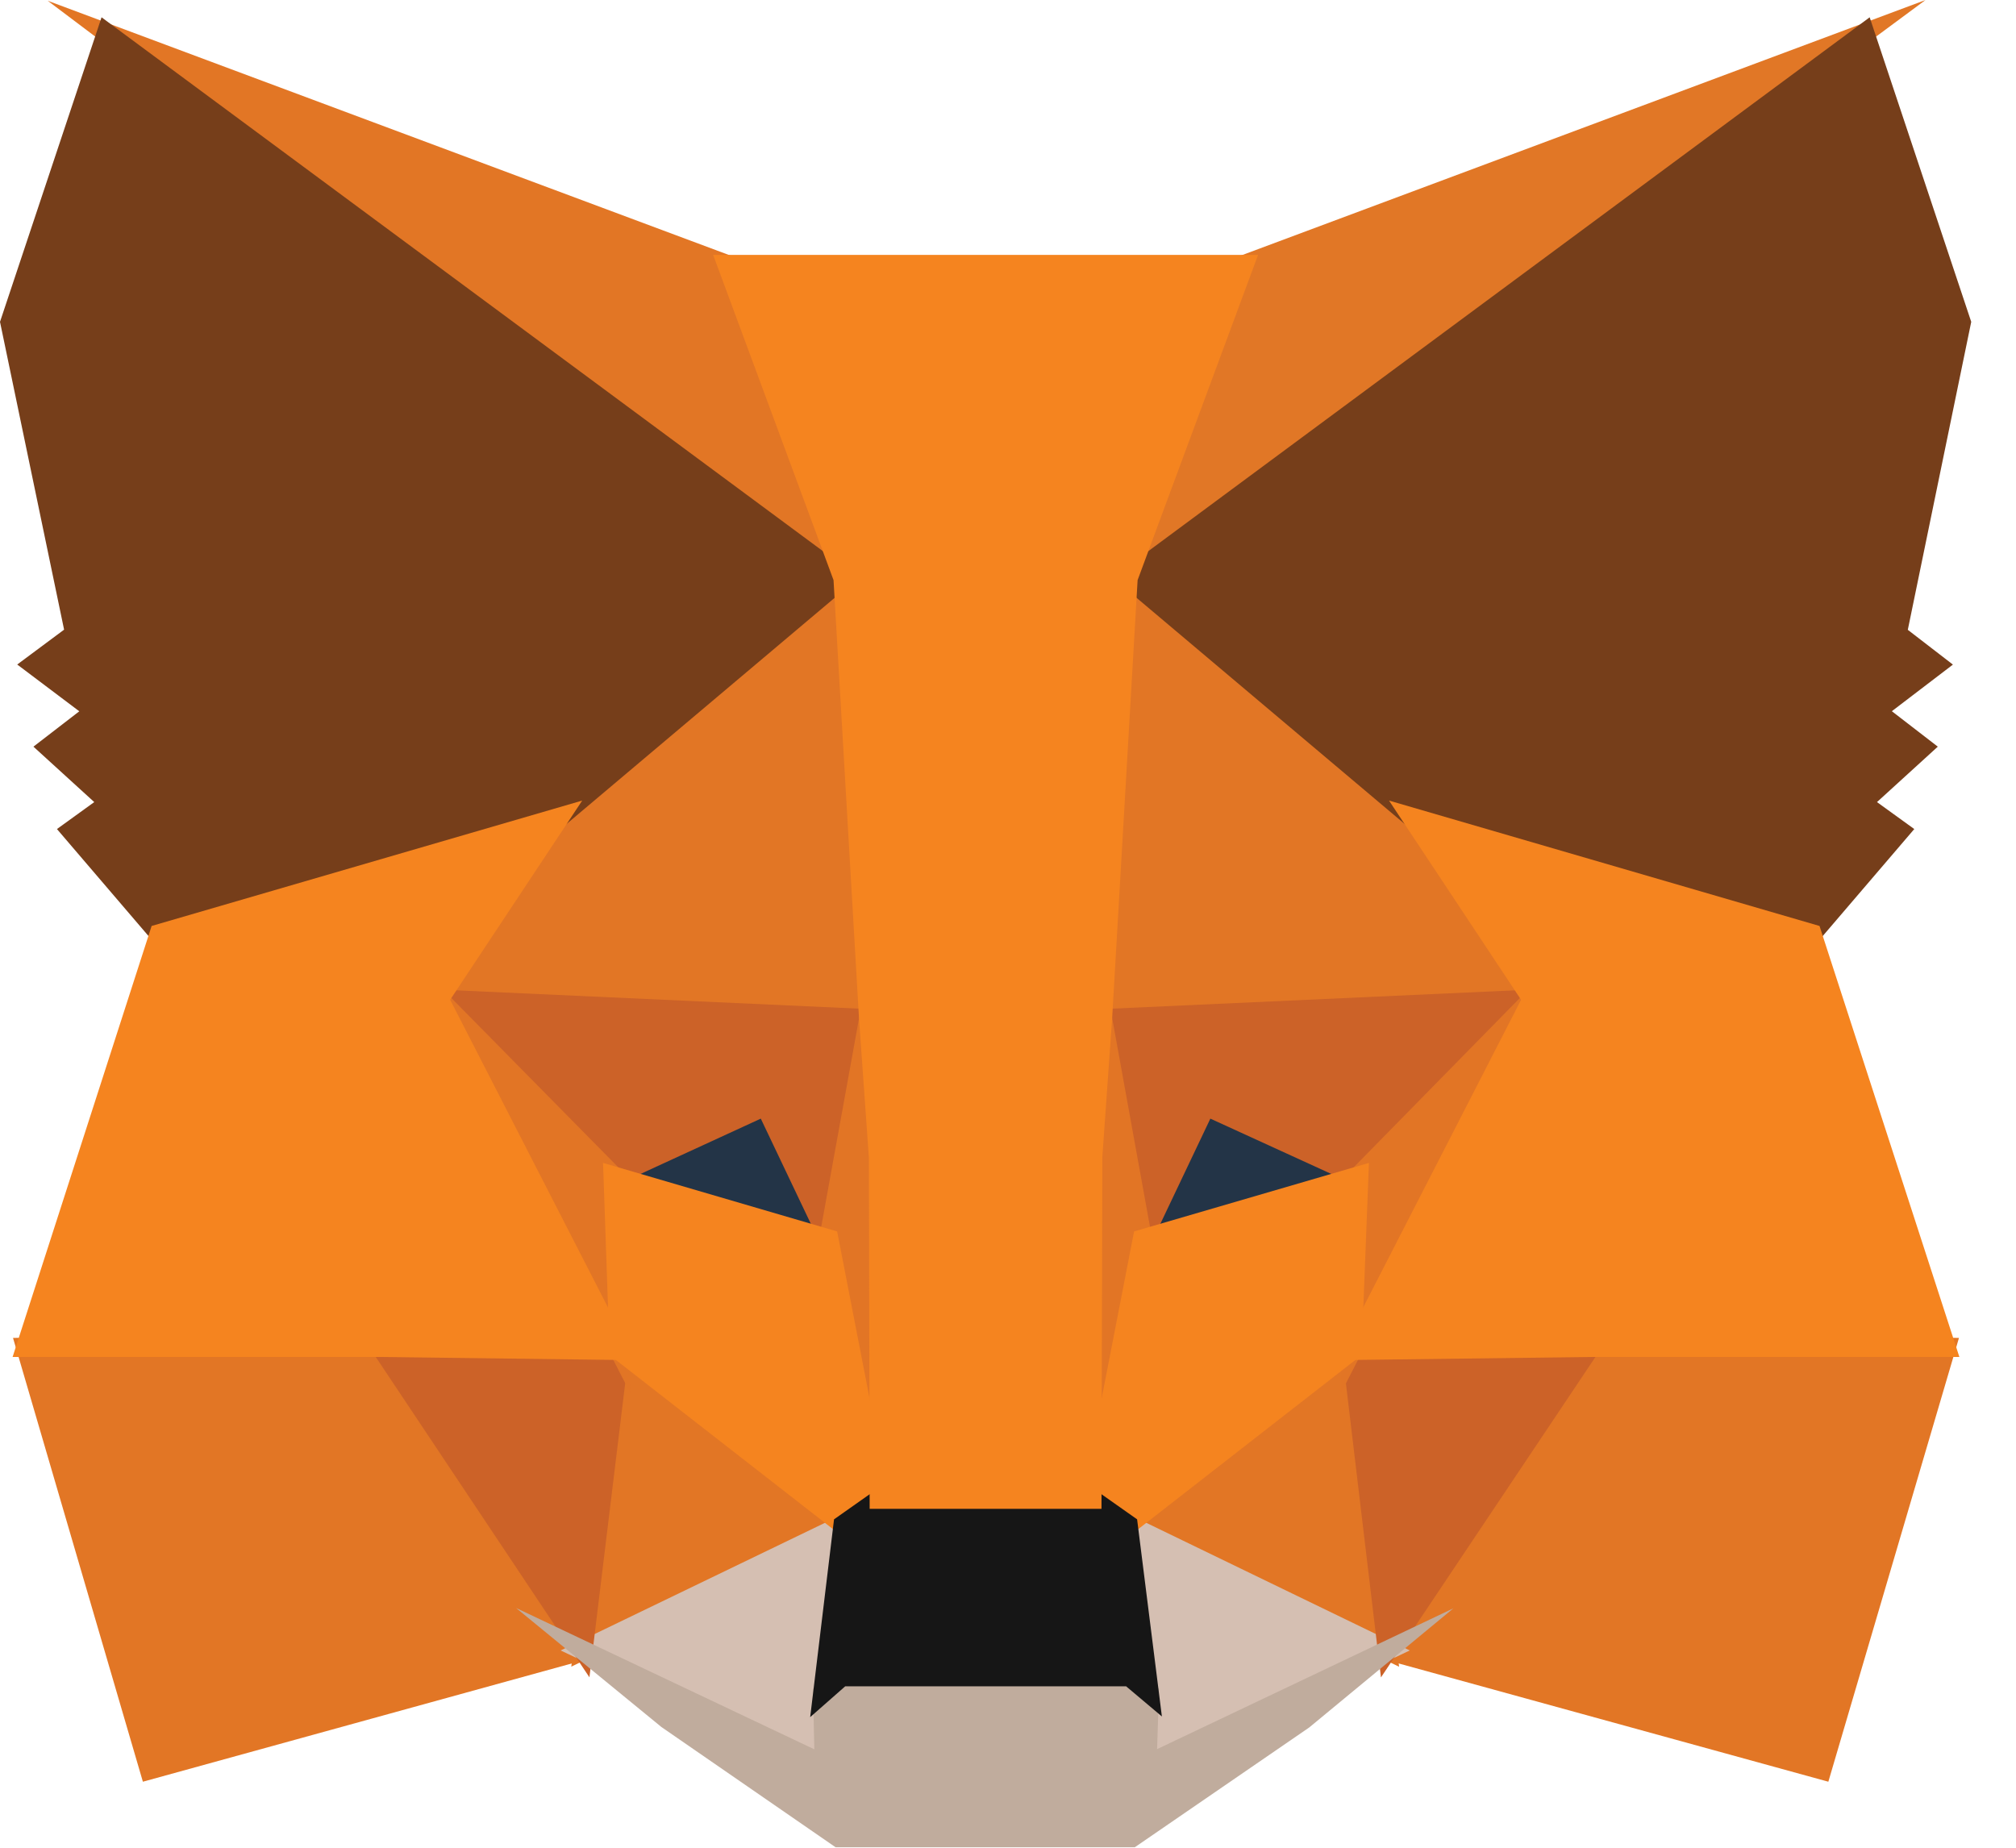 <svg width="24" height="22" viewBox="0 0 24 22" fill="none" xmlns="http://www.w3.org/2000/svg">
<g clip-path="url(#clip0_112_268)">
<path d="M22.923 0L12.853 7.451L14.726 3.06L22.923 0Z" fill="#E17726"/>
<path d="M0.568 0.009L8.742 3.06L10.52 7.509L0.568 0.009ZM18.87 15.845L23.321 15.93L21.766 21.214L16.335 19.719L18.87 15.845ZM4.596 15.845L7.122 19.719L1.701 21.214L0.155 15.93L4.596 15.845Z" fill="#E27625"/>
<path d="M10.279 6.376L10.46 12.25L5.018 12.002L6.566 9.667L6.586 9.644L10.279 6.376ZM13.132 6.31L16.881 9.645L16.9 9.667L18.448 12.002L13.007 12.25L13.132 6.31ZM7.282 15.862L10.253 18.178L6.801 19.844L7.282 15.862ZM16.186 15.862L16.656 19.845L13.214 18.178L16.186 15.862Z" fill="#E27625"/>
<path d="M13.29 17.959L16.783 19.651L13.534 21.195L13.567 20.174L13.29 17.959ZM10.176 17.96L9.909 20.158L9.931 21.194L6.674 19.651L10.176 17.96Z" fill="#D5BFB2"/>
<path d="M9.167 13.017L10.08 14.935L6.972 14.024L9.167 13.017ZM14.299 13.017L16.505 14.024L13.387 14.935L14.299 13.017Z" fill="#233447"/>
<path d="M7.519 15.843L7.017 19.971L4.324 15.933L7.519 15.843ZM15.948 15.843L19.143 15.933L16.44 19.972L15.948 15.843ZM18.527 11.769L16.202 14.139L14.409 13.319L13.551 15.124L12.988 12.021L18.527 11.769ZM4.939 11.769L10.478 12.021L9.916 15.124L9.057 13.319L7.274 14.139L4.939 11.769Z" fill="#CC6228"/>
<path d="M4.782 11.283L7.413 13.952L7.504 16.587L4.782 11.283ZM18.687 11.278L15.961 16.592L16.063 13.952L18.687 11.278ZM10.35 11.445L10.456 12.111L10.717 13.772L10.549 18.871L9.754 14.774L9.754 14.732L10.35 11.445ZM13.116 11.436L13.713 14.732L13.713 14.774L12.916 18.881L12.884 17.854L12.76 13.742L13.116 11.436Z" fill="#E27525"/>
<path d="M16.297 13.846L16.208 16.136L13.433 18.298L12.872 17.901L13.501 14.662L16.297 13.846ZM7.179 13.846L9.966 14.662L10.595 17.901L10.034 18.298L7.258 16.135L7.179 13.846Z" fill="#F5841F"/>
<path d="M6.143 19.145L9.694 20.828L9.679 20.109L9.976 19.848H13.49L13.798 20.108L13.775 20.826L17.303 19.149L15.586 20.568L13.51 21.994H9.947L7.873 20.562L6.143 19.145Z" fill="#C0AC9D"/>
<path d="M13.035 17.736L13.537 18.09L13.832 20.437L13.406 20.078H10.062L9.645 20.445L9.929 18.09L10.431 17.736H13.035Z" fill="#161616"/>
<path d="M22.258 0.206L23.467 3.832L22.712 7.499L23.249 7.913L22.522 8.468L23.069 8.89L22.345 9.55L22.789 9.871L21.61 11.249L16.773 9.84L16.731 9.818L13.245 6.877L22.258 0.206ZM1.209 0.206L10.222 6.877L6.736 9.818L6.694 9.84L1.857 11.249L0.678 9.871L1.122 9.55L0.398 8.89L0.944 8.469L0.205 7.912L0.763 7.497L0 3.832L1.209 0.206Z" fill="#763E1A"/>
<path d="M16.536 9.532L21.661 11.025L23.326 16.157H18.933L15.906 16.195L18.108 11.904L16.536 9.532ZM6.931 9.532L5.359 11.904L7.56 16.195L4.535 16.157H0.15L1.805 11.025L6.931 9.532ZM14.977 3.035L13.543 6.907L13.239 12.138L13.123 13.777L13.113 17.965H10.353L10.344 13.785L10.227 12.136L9.923 6.907L8.49 3.035H14.977Z" fill="#F5841F"/>
</g>
<defs>
<clipPath id="clip0_112_268">
<rect width="23.467" height="22" fill="white"/>
</clipPath>
</defs>
</svg>
